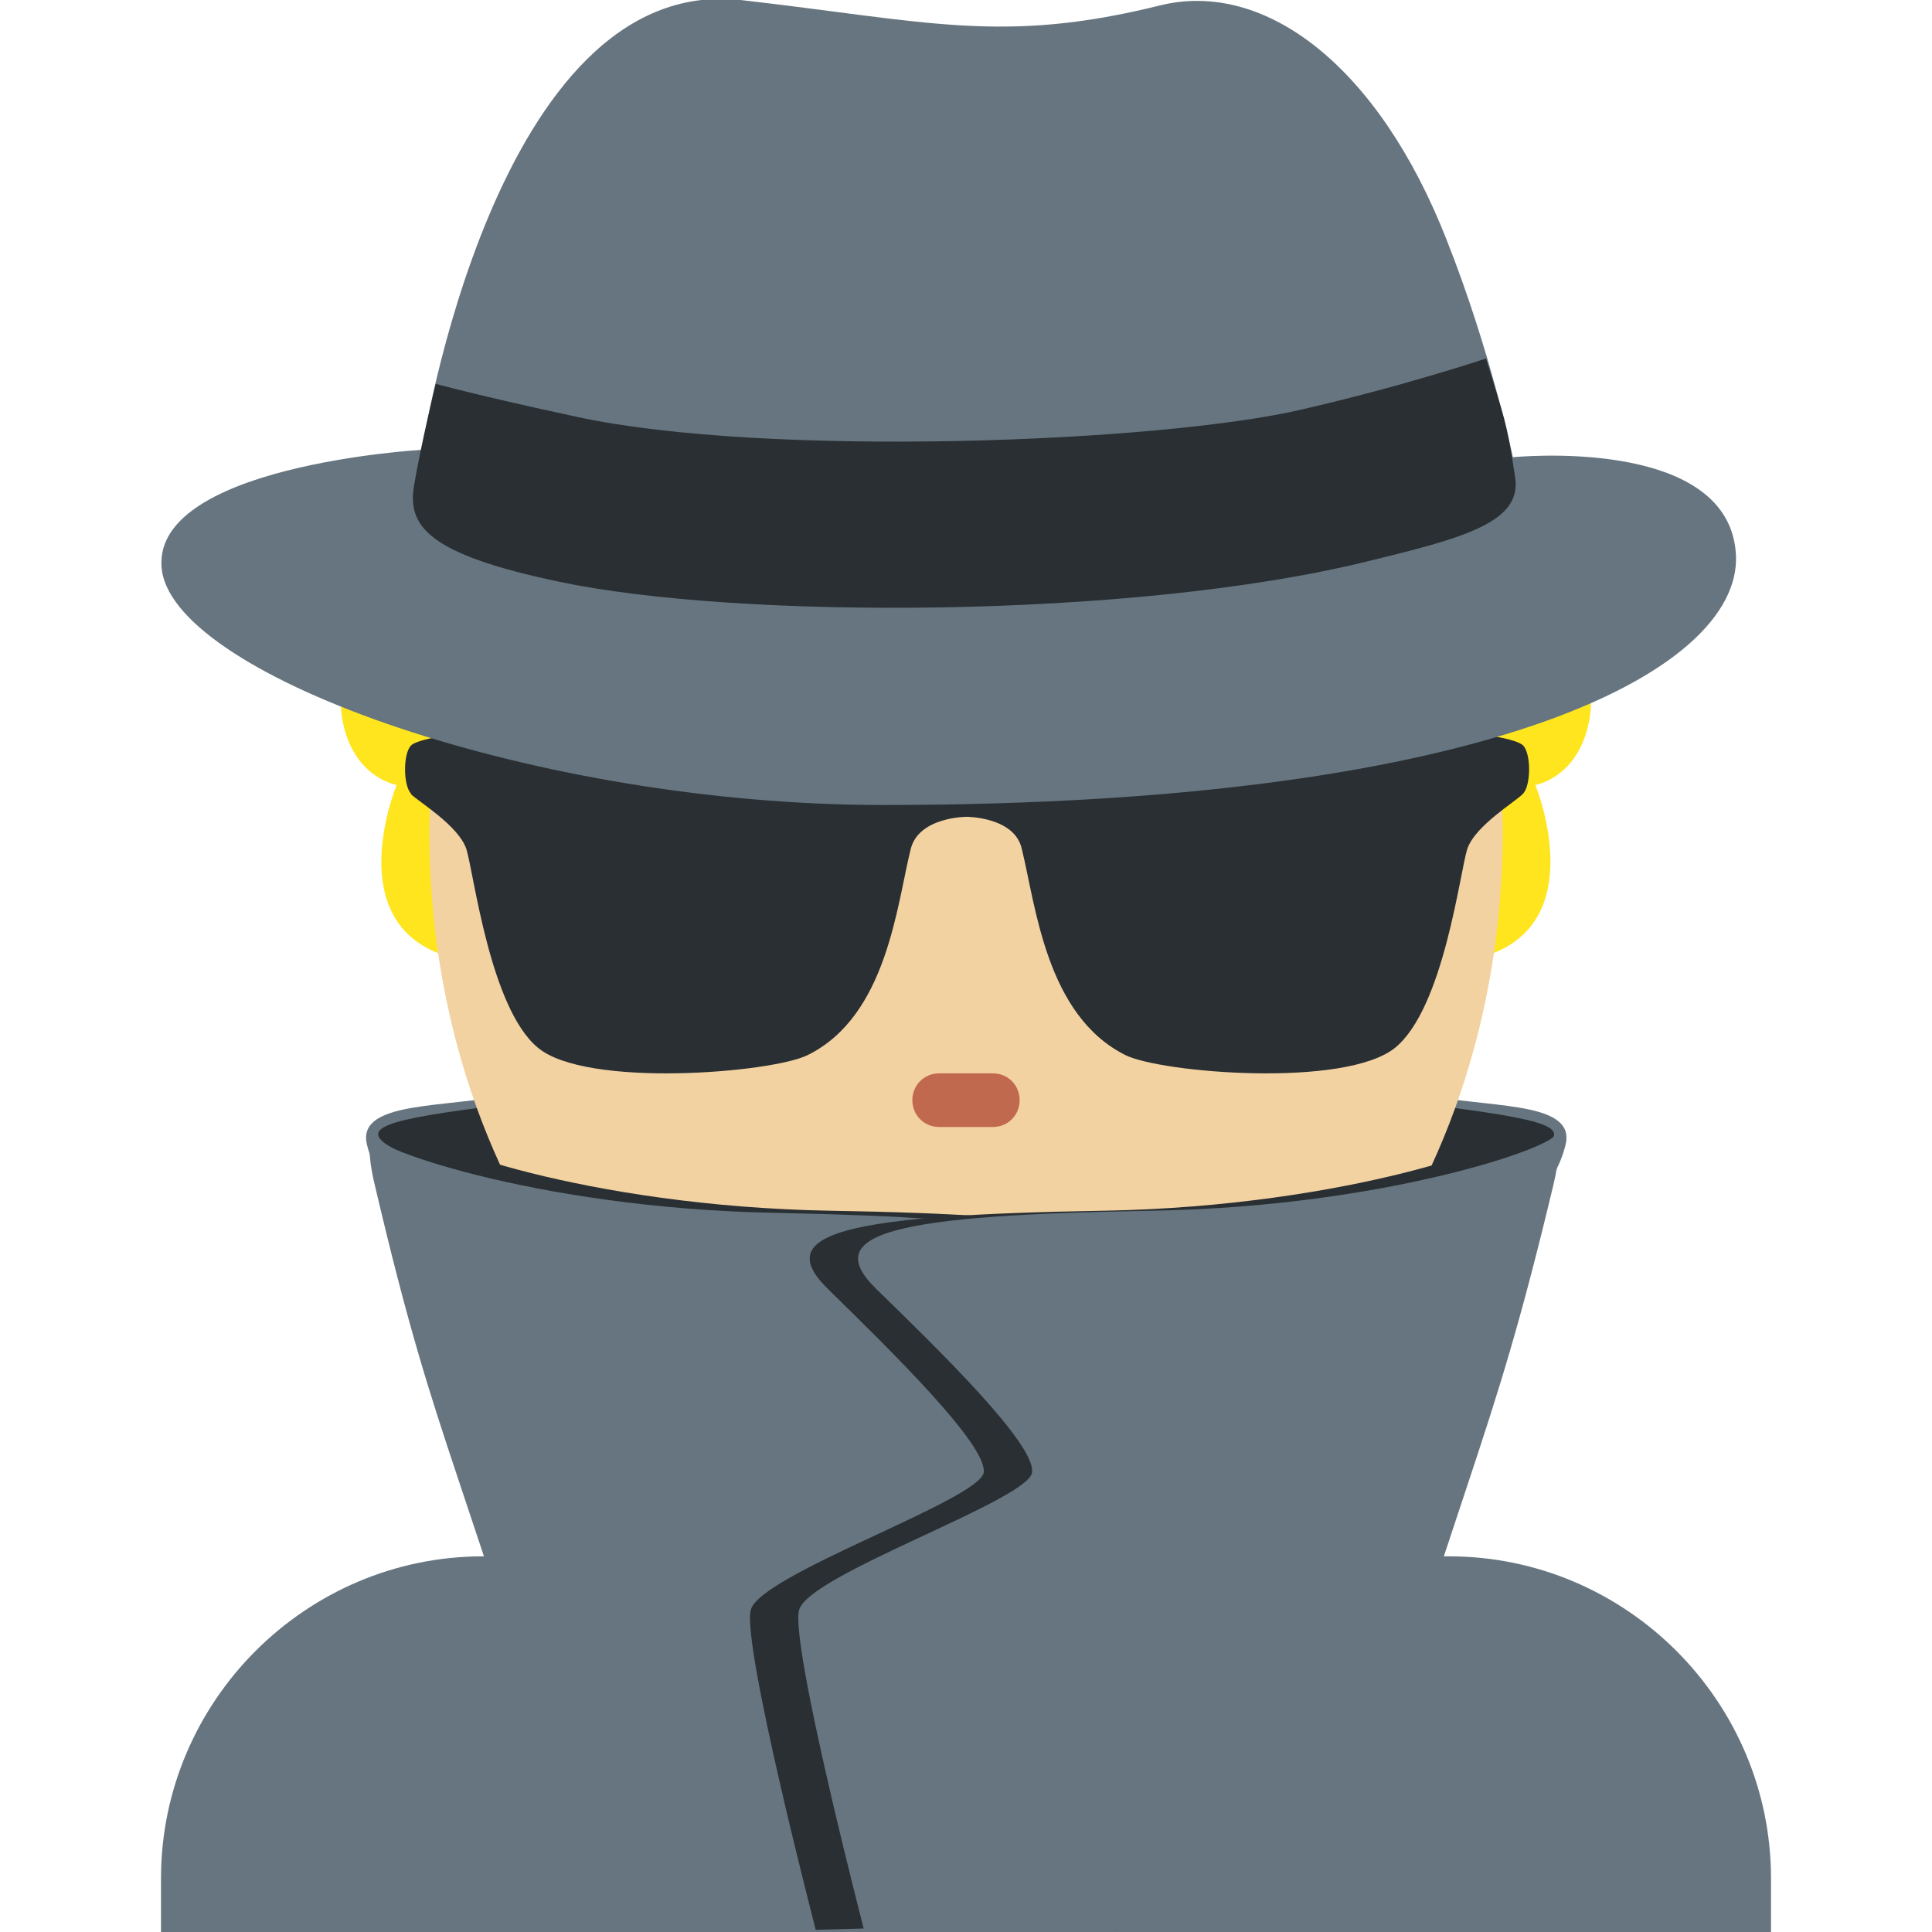 <svg xmlns="http://www.w3.org/2000/svg" viewBox="0 0 45 45" enable-background="new 0 0 45 45"><defs><clipPath id="a"><path d="M0 36h36V0H0v36z"/></clipPath></defs><g><g><g clip-path="url(#a)" transform="matrix(1.25 0 0 -1.25 0 45)"><g><path fill="#66757f" d="M33 0v1c0 3.3-2.7 6-6 6H9C5.7 7 3 4.3 3 1V0h30z"/></g><g><path fill="#ef9645" d="M12 8.52C13.67 6.94 15.75 6 18 6s4.33.94 6 2.52V10H12V8.52z"/></g><g><path fill="#66757f" d="M26.75 15.56c1.2-.2 2.62-.12 2.42-.9-.48-1.87-2.6-1.18-2.98-1.2-.4-.02.55 2.1.55 2.1"/></g><g><path fill="#292f33" d="M27.06 15.36c1.88-.25 2.54-.42 1.17-.96-.77-.3-2.24-4.8-3.33-4.12-1.1.68 2.16 5.08 2.16 5.08"/></g><g><path fill="#66757f" d="M9.26 15.56c-1.2-.2-2.62-.12-2.42-.9.48-1.87 2.6-1.18 2.98-1.2.37-.02-.56 2.1-.56 2.1"/></g><g><path fill="#292f33" d="M8.94 15.36c-1.87-.25-2.54-.42-1.16-.96.77-.3 2.24-4.8 3.33-4.12 1.1.68-2.16 5.08-2.16 5.08"/></g><g><path fill="#ffe51e" d="M8.05 24.97c-1.95 0-2.3-3.17-.66-3.6 0 0-1.38-3.32 1.94-3.32-.54 1.68-1.56 4.42-.78 6.4"/></g><g><path fill="#ffe51e" d="M27.94 24.97c1.96 0 2.3-3.17.67-3.6 0 0 1.37-3.32-1.95-3.32.55 1.68 1.57 4.42.8 6.4"/></g><g><path fill="#f3d2a2" d="M28 20.5C28 13.6 23.52 8 18 8S8 13.6 8 20.5 12.48 33 18 33s10-5.6 10-12.5"/></g><g><path fill="#662113" d="M14 19c-.55 0-1 .45-1 1v1c0 .55.45 1 1 1s1-.45 1-1v-1c0-.55-.45-1-1-1"/></g><g><path fill="#662113" d="M22 19c-.55 0-1 .45-1 1v1c0 .55.45 1 1 1s1-.45 1-1v-1c0-.55-.45-1-1-1"/></g><g><path fill="#c1694f" d="M19 15.5c0-.28-.22-.5-.5-.5h-1c-.28 0-.5.22-.5.5s.22.5.5.5h1c.28 0 .5-.22.5-.5"/></g><g><path fill="#292f33" fill-rule="evenodd" d="M7.66 21.2c.14-.14.88-.58 1.03-1.02.14-.45.44-2.96 1.33-3.7.9-.76 4.37-.47 5.03-.14 1.48.73 1.66 2.8 1.92 3.84.15.6 1.04.6 1.04.6s.9 0 1.03-.6c.26-1.05.45-3.1 1.93-3.84.66-.33 4.1-.62 5.03.14.9.74 1.2 3.25 1.34 3.7.15.44.9.88 1.04 1.03.15.16.15.75 0 .9-.3.3-3.8.56-7.55.15-.75-.1-1.04-.3-2.8-.3-1.8 0-2.08.2-2.83.3-3.75.4-7.25.14-7.54-.15-.15-.15-.15-.74 0-.9"/></g><g><path fill="#66757f" d="M7.86 27.6S9.22 36.5 13.8 36c3.5-.4 4.88-.83 7.82-.1 1.95.48 4.07-1.13 5.34-4.38.82-2.07 1.23-4.04 1.23-4.04s3.93.4 4.15-1.73C32.58 23.6 28 21 16.45 21 10 21 3.34 23.38 3.02 25.35c-.3 1.98 4.86 2.27 4.86 2.27"/></g><g><path fill="#292f33" d="M8.12 28.85s-.27-1.1-.4-1.87c-.14-.77.22-1.3 2.7-1.82 3.3-.7 10.68-.7 15.06.38 1.76.43 2.9.72 2.75 1.58-.16 1.07-.2 1.07-.54 2.2 0 0-1.48-.5-3.43-.95-2.66-.62-9.97-.9-13.5-.14-1.86.4-2.65.62-2.65.62"/></g><g><path fill="#292f33" d="M8 14.9c-.36-.15 2.9-1.38 7.47-1.46 4.77-.08 6.23-.4 5.14-1.46-1.13-1.12-.84-2.9-.76-3.42.1-.52 2.05-1.9 2.2-2.56.17-.64-1.22-5.96-1.22-5.96L12.1.3C9.52 9.13 9.2 8.8 8 13.9c-.25 1 0 1 0 1"/></g><g><path fill="#66757f" d="M7 14.86c-.36-.15 2.9-1.38 7.47-1.46 4.77-.1 6.23-.4 5.14-1.46-1.13-1.13-.65-2.9-.57-3.42.08-.52 1.86-1.9 2.02-2.56C21.2 5.32 19.82 0 19.82 0L11.1.25C8.52 9.1 8.2 8.75 7 13.85c-.25 1 0 1 0 1"/></g><g><path fill="#292f33" d="M28.05 14.9c.36-.15-2.92-1.38-7.48-1.46-4.77-.08-6.23-.4-5.14-1.46 1.14-1.12 2.97-2.9 2.9-3.42-.1-.52-4.18-1.9-4.34-2.56C13.82 5.36 15.2.04 15.2.04l8.73.25c2.56 8.84 2.88 8.5 4.1 13.6.24 1 0 1 0 1"/></g><g><path fill="#66757f" d="M28.96 14.9c.35-.15-2.92-1.38-7.48-1.46-4.77-.08-6.24-.4-5.15-1.46 1.15-1.12 2.98-2.9 2.9-3.42-.08-.52-4.17-1.9-4.34-2.56C14.72 5.36 16.1.04 16.1.04h8.66c2.57 8.83 2.96 8.75 4.18 13.86.24 1 0 1 0 1"/></g></g></g></g></svg>
